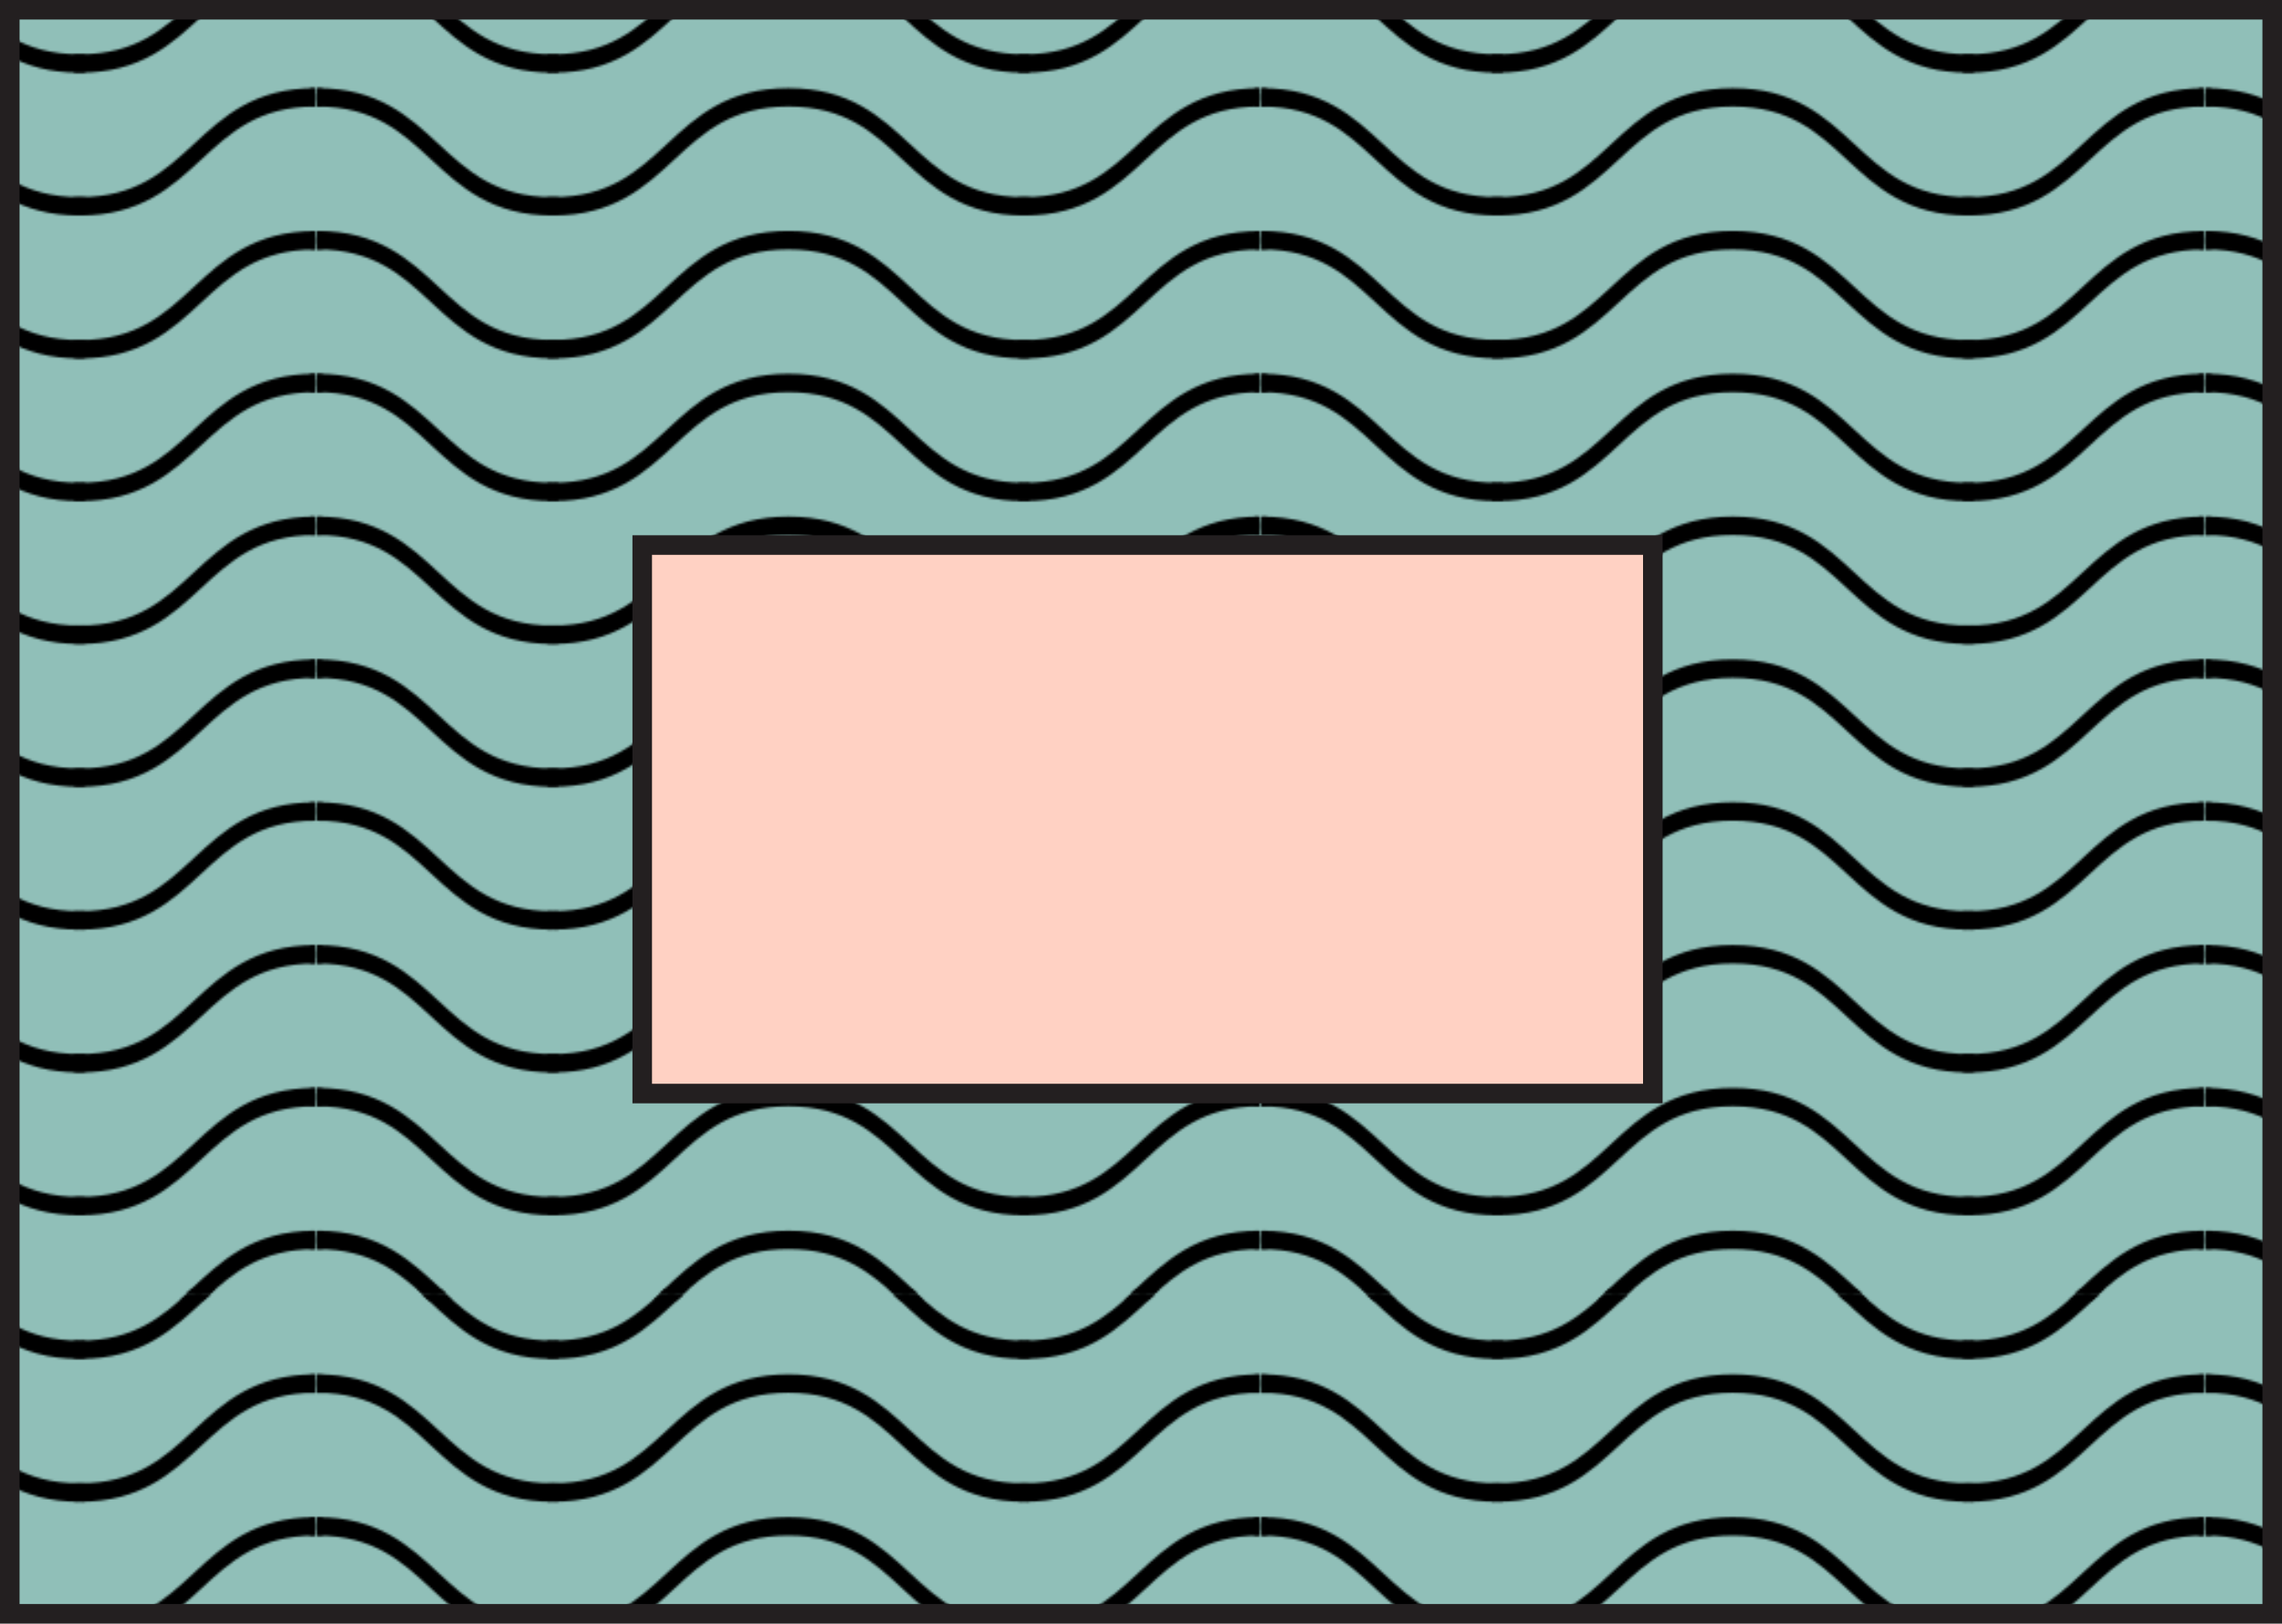 <svg xmlns="http://www.w3.org/2000/svg" xmlns:xlink="http://www.w3.org/1999/xlink" viewBox="0 0 350 249"><defs><style>.cls-1,.cls-5{fill:none;}.cls-2{stroke:#000;stroke-width:5px;}.cls-2,.cls-5,.cls-6{stroke-miterlimit:10;}.cls-3{fill:#90bfb8;}.cls-4,.cls-5,.cls-6{stroke:#231f20;}.cls-4{stroke-linejoin:round;fill:url(#ÕÓ_È_Ó·_ÁÂ_ÛÁÓ_2);}.cls-5,.cls-6{stroke-width:3px;}.cls-6{fill:#ffd1c3;}</style><pattern id="ÕÓ_È_Ó·_ÁÂ_ÛÁÓ_2" data-name="ÕÓ‚˚È Ó·‡ÁÂˆ ÛÁÓ‡ 2" width="425.2" height="708.66" patternTransform="translate(-4296.58 198.63) scale(0.34)" patternUnits="userSpaceOnUse" viewBox="0 0 425.2 708.66"><rect class="cls-1" width="425.2" height="708.66"/><path class="cls-2" d="M106.3,731.61c-25.4,0-38.66-11.22-51.38-23H51.33c13.92,12.83,27.18,26.27,55,26.27Z"/><path class="cls-2" d="M318.9,731.61c-25.4,0-38.66-11.22-51.39-23h-3.58c13.92,12.83,27.18,26.27,55,26.27Z"/><path class="cls-2" d="M106.3,734.93c27.79,0,41.05-13.44,55-26.27h-3.59c-12.72,11.73-26,23-51.38,23Z"/><path class="cls-2" d="M318.9,734.93c27.79,0,41.05-13.44,55-26.27h-3.59c-12.72,11.73-26,23-51.38,23Z"/><path class="cls-2" d="M531.5,87.37c-53.15,0-53.15-49.16-106.3-49.16v3.31c53.15,0,53.15,49.17,106.3,49.17Z"/><path class="cls-2" d="M531.5,151.79c-53.15,0-53.15-49.16-106.3-49.16v3.31c53.15,0,53.15,49.17,106.3,49.17Z"/><path class="cls-2" d="M531.5,216.22c-53.15,0-53.15-49.17-106.3-49.17v3.31c53.15,0,53.15,49.17,106.3,49.17Z"/><path class="cls-2" d="M531.5,280.64c-53.15,0-53.15-49.17-106.3-49.17v3.31c53.15,0,53.15,49.17,106.3,49.17Z"/><path class="cls-2" d="M531.5,345.06c-53.15,0-53.15-49.17-106.3-49.17v3.32c53.15,0,53.15,49.16,106.3,49.16Z"/><path class="cls-2" d="M531.5,409.48c-53.15,0-53.15-49.17-106.3-49.17v3.32c53.15,0,53.15,49.16,106.3,49.16Z"/><path class="cls-2" d="M531.5,473.9c-53.15,0-53.15-49.17-106.3-49.17v3.32c53.15,0,53.15,49.16,106.3,49.16Z"/><path class="cls-2" d="M531.5,538.32c-53.15,0-53.15-49.16-106.3-49.16v3.31c53.15,0,53.15,49.17,106.3,49.17Z"/><path class="cls-2" d="M531.5,602.74c-53.15,0-53.15-49.16-106.3-49.16v3.31c53.15,0,53.15,49.17,106.3,49.17Z"/><path class="cls-2" d="M531.5,667.17c-53.15,0-53.15-49.17-106.3-49.17v3.31c53.15,0,53.15,49.17,106.3,49.17Z"/><path class="cls-2" d="M425.2,685.73c25.38,0,38.64,11.22,51.35,22.93h3.59c-13.91-12.82-27.17-26.24-54.94-26.24Z"/><path class="cls-2" d="M106.3,23C80.9,23,67.64,11.72,54.92,0H51.33c13.92,12.83,27.18,26.27,55,26.27Z"/><path class="cls-2" d="M318.9,23C293.5,23,280.24,11.72,267.51,0h-3.58c13.92,12.83,27.18,26.27,55,26.27Z"/><path class="cls-2" d="M106.3,26.27c27.79,0,41.05-13.44,55-26.27h-3.59C145,11.72,131.7,23,106.3,23Z"/><path class="cls-2" d="M318.9,26.27c27.79,0,41.05-13.44,55-26.27h-3.59c-12.72,11.72-26,23-51.38,23Z"/><path class="cls-2" d="M106.3,87.37C53.15,87.37,53.15,38.21,0,38.21v3.31c53.15,0,53.15,49.17,106.3,49.17Z"/><path class="cls-2" d="M212.6,38.21c-53.15,0-53.15,49.16-106.3,49.16v3.32c53.15,0,53.15-49.17,106.3-49.17s53.15,49.17,106.3,49.17V87.37C265.75,87.37,265.75,38.21,212.6,38.21Z"/><path class="cls-2" d="M318.9,90.69c53.15,0,53.15-49.17,106.3-49.17V38.21c-53.15,0-53.15,49.16-106.3,49.16Z"/><path class="cls-2" d="M106.3,151.79c-53.15,0-53.15-49.16-106.3-49.16v3.31c53.15,0,53.15,49.17,106.3,49.17Z"/><path class="cls-2" d="M212.6,102.63c-53.15,0-53.15,49.16-106.3,49.16v3.32c53.15,0,53.15-49.17,106.3-49.17s53.15,49.17,106.3,49.17v-3.32C265.75,151.79,265.75,102.63,212.6,102.63Z"/><path class="cls-2" d="M318.9,155.11c53.15,0,53.15-49.17,106.3-49.17v-3.31c-53.15,0-53.15,49.16-106.3,49.16Z"/><path class="cls-2" d="M106.3,216.22c-53.15,0-53.15-49.17-106.3-49.17v3.31c53.15,0,53.15,49.17,106.3,49.17Z"/><path class="cls-2" d="M212.6,167.05c-53.15,0-53.15,49.17-106.3,49.17v3.31c53.15,0,53.15-49.17,106.3-49.17s53.15,49.17,106.3,49.17v-3.31C265.75,216.22,265.75,167.05,212.6,167.05Z"/><path class="cls-2" d="M318.9,219.53c53.15,0,53.15-49.17,106.3-49.17v-3.31c-53.15,0-53.15,49.17-106.3,49.17Z"/><path class="cls-2" d="M106.3,280.64c-53.15,0-53.15-49.17-106.3-49.17v3.31c53.15,0,53.15,49.17,106.3,49.17Z"/><path class="cls-2" d="M212.6,231.47c-53.15,0-53.15,49.17-106.3,49.17V284c53.15,0,53.15-49.17,106.3-49.17S265.75,284,318.9,284v-3.31C265.75,280.64,265.75,231.47,212.6,231.47Z"/><path class="cls-2" d="M318.9,284c53.15,0,53.15-49.17,106.3-49.17v-3.31c-53.15,0-53.15,49.17-106.3,49.17Z"/><path class="cls-2" d="M106.3,345.06c-53.15,0-53.15-49.17-106.3-49.17v3.32c53.15,0,53.15,49.16,106.3,49.16Z"/><path class="cls-2" d="M212.6,295.89c-53.15,0-53.15,49.17-106.3,49.17v3.31c53.15,0,53.15-49.16,106.3-49.16s53.15,49.16,106.3,49.16v-3.31C265.75,345.06,265.75,295.89,212.6,295.89Z"/><path class="cls-2" d="M318.9,348.37c53.15,0,53.15-49.16,106.3-49.16v-3.32c-53.15,0-53.15,49.17-106.3,49.17Z"/><path class="cls-2" d="M106.3,409.48c-53.15,0-53.15-49.17-106.3-49.17v3.32c53.15,0,53.15,49.16,106.3,49.16Z"/><path class="cls-2" d="M212.6,360.31c-53.15,0-53.15,49.17-106.3,49.17v3.31c53.15,0,53.15-49.16,106.3-49.16s53.15,49.16,106.3,49.16v-3.31C265.75,409.48,265.75,360.31,212.6,360.31Z"/><path class="cls-2" d="M318.9,412.79c53.15,0,53.15-49.16,106.3-49.16v-3.32c-53.15,0-53.15,49.17-106.3,49.17Z"/><path class="cls-2" d="M106.3,473.9c-53.15,0-53.15-49.17-106.3-49.17v3.32c53.15,0,53.15,49.16,106.3,49.16Z"/><path class="cls-2" d="M212.6,424.73c-53.15,0-53.15,49.17-106.3,49.17v3.31c53.15,0,53.15-49.16,106.3-49.16s53.15,49.16,106.3,49.16V473.9C265.75,473.9,265.75,424.73,212.6,424.73Z"/><path class="cls-2" d="M318.9,477.21c53.15,0,53.15-49.16,106.3-49.16v-3.32c-53.15,0-53.15,49.17-106.3,49.17Z"/><path class="cls-2" d="M106.3,538.32c-53.15,0-53.15-49.16-106.3-49.16v3.31c53.15,0,53.15,49.17,106.3,49.17Z"/><path class="cls-2" d="M212.6,489.16c-53.15,0-53.15,49.16-106.3,49.16v3.32c53.15,0,53.15-49.17,106.3-49.17s53.15,49.17,106.3,49.17v-3.32C265.75,538.32,265.75,489.16,212.6,489.16Z"/><path class="cls-2" d="M318.9,541.64c53.15,0,53.15-49.17,106.3-49.17v-3.31c-53.15,0-53.15,49.16-106.3,49.16Z"/><path class="cls-2" d="M106.3,602.74c-53.15,0-53.15-49.16-106.3-49.16v3.31c53.15,0,53.15,49.17,106.3,49.17Z"/><path class="cls-2" d="M212.6,553.58c-53.15,0-53.15,49.16-106.3,49.16v3.32c53.15,0,53.15-49.17,106.3-49.17s53.15,49.17,106.3,49.17v-3.32C265.75,602.74,265.75,553.58,212.6,553.58Z"/><path class="cls-2" d="M318.9,606.06c53.15,0,53.15-49.17,106.3-49.17v-3.31c-53.15,0-53.15,49.16-106.3,49.16Z"/><path class="cls-2" d="M106.3,667.17C53.15,667.17,53.15,618,0,618v3.31c53.15,0,53.15,49.17,106.3,49.17Z"/><path class="cls-2" d="M212.6,618c-53.15,0-53.15,49.17-106.3,49.17v3.31c53.15,0,53.15-49.17,106.3-49.17s53.15,49.17,106.3,49.17v-3.31C265.75,667.17,265.75,618,212.6,618Z"/><path class="cls-2" d="M318.9,670.48c53.15,0,53.15-49.17,106.3-49.17V618c-53.15,0-53.15,49.17-106.3,49.17Z"/><path class="cls-2" d="M0,685.73c25.38,0,38.64,11.22,51.35,22.93h3.59C41,695.84,27.77,682.42,0,682.42Z"/><path class="cls-2" d="M157.66,708.66h3.58c12.72-11.71,26-22.93,51.36-22.93S251.24,697,264,708.66h3.59c-13.91-12.82-27.17-26.24-54.94-26.24S171.57,695.84,157.66,708.66Z"/><path class="cls-2" d="M425.2,682.42c-27.77,0-41,13.42-54.95,26.24h3.59c12.72-11.71,26-22.93,51.36-22.93Z"/><path class="cls-2" d="M-106.3,90.69c53.15,0,53.15-49.17,106.3-49.17V38.21c-53.15,0-53.15,49.16-106.3,49.16Z"/><path class="cls-2" d="M-106.3,155.11c53.15,0,53.15-49.17,106.3-49.17v-3.31c-53.15,0-53.15,49.16-106.3,49.16Z"/><path class="cls-2" d="M-106.3,219.53c53.15,0,53.15-49.17,106.3-49.17v-3.31c-53.15,0-53.15,49.17-106.3,49.17Z"/><path class="cls-2" d="M-106.3,284c53.15,0,53.15-49.17,106.3-49.17v-3.31c-53.15,0-53.15,49.17-106.3,49.17Z"/><path class="cls-2" d="M-106.3,348.37c53.15,0,53.15-49.16,106.3-49.16v-3.32c-53.15,0-53.15,49.17-106.3,49.17Z"/><path class="cls-2" d="M-106.3,412.79c53.15,0,53.15-49.16,106.3-49.16v-3.32c-53.15,0-53.15,49.17-106.3,49.17Z"/><path class="cls-2" d="M-106.3,477.21c53.15,0,53.15-49.16,106.3-49.16v-3.32c-53.15,0-53.15,49.17-106.3,49.17Z"/><path class="cls-2" d="M-106.3,541.64c53.15,0,53.15-49.17,106.3-49.17v-3.31c-53.15,0-53.15,49.16-106.3,49.16Z"/><path class="cls-2" d="M-106.3,606.06c53.15,0,53.15-49.17,106.3-49.17v-3.31c-53.15,0-53.15,49.16-106.3,49.16Z"/><path class="cls-2" d="M-106.3,670.48c53.15,0,53.15-49.17,106.3-49.17V618c-53.15,0-53.15,49.17-106.3,49.17Z"/><path class="cls-2" d="M0,682.42c-27.77,0-41,13.42-54.94,26.24h3.59C-38.64,697-25.38,685.73,0,685.73Z"/><path class="cls-2" d="M425.2-22.93c25.38,0,38.64,11.21,51.35,22.93h3.59C466.23-12.82,453-26.24,425.2-26.24Z"/><path class="cls-2" d="M0-22.93C25.38-22.93,38.64-11.72,51.35,0h3.59C41-12.82,27.77-26.24,0-26.24Z"/><path class="cls-2" d="M157.66,0h3.58c12.72-11.72,26-22.93,51.36-22.93S251.24-11.72,264,0h3.59c-13.91-12.82-27.17-26.24-54.94-26.24S171.57-12.82,157.66,0Z"/><path class="cls-2" d="M425.2-26.24c-27.77,0-41,13.42-54.95,26.24h3.59c12.72-11.72,26-22.93,51.36-22.93Z"/><path class="cls-2" d="M0-26.24C-27.77-26.24-41-12.82-54.94,0h3.59C-38.64-11.72-25.38-22.93,0-22.93Z"/></pattern></defs><title>Asset 5</title><g id="Layer_2" data-name="Layer 2"><g id="Layer_1-2" data-name="Layer 1"><rect class="cls-3" x="1.5" y="1.5" width="347" height="246"/><rect class="cls-4" x="1.5" y="1.5" width="347" height="246"/><rect class="cls-5" x="1.5" y="1.5" width="347" height="246"/><rect class="cls-6" x="98.5" y="83.59" width="155" height="84.12"/></g></g></svg>